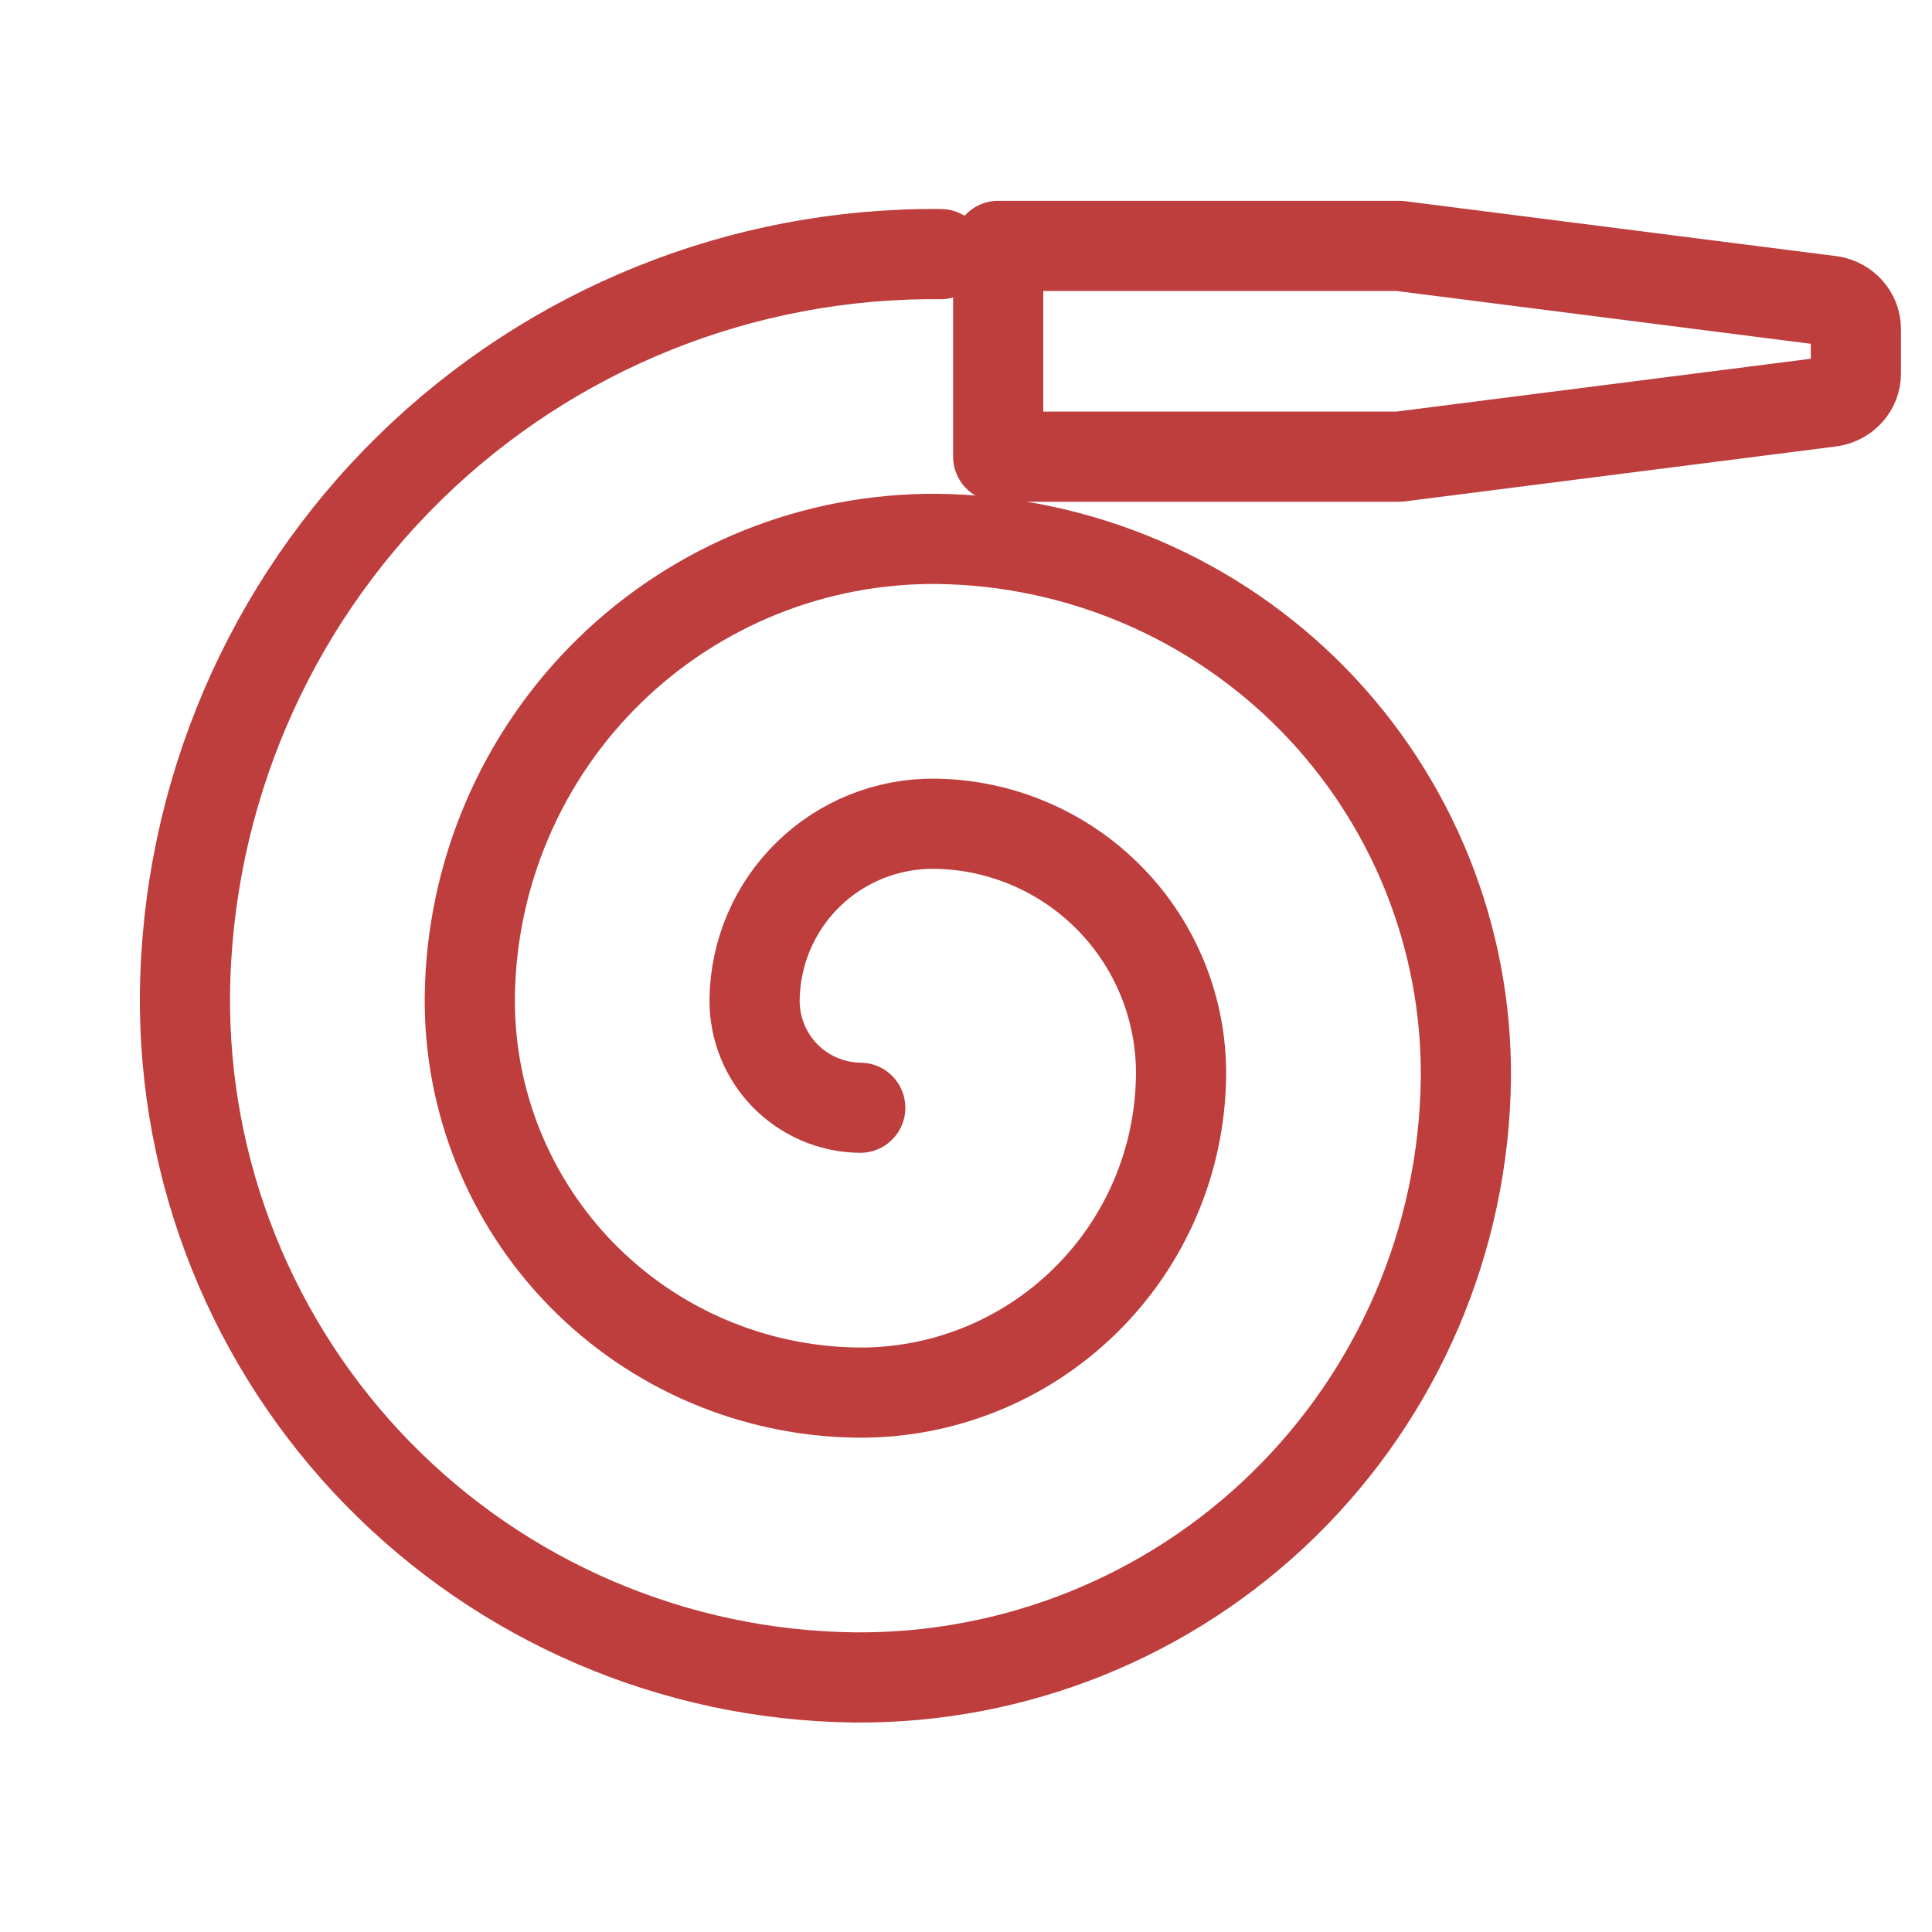 <svg width="30" height="30" viewBox="0 0 30 30" fill="none" xmlns="http://www.w3.org/2000/svg">
<path d="M28.818 5.109V5.8C28.818 6.018 28.654 6.2 28.436 6.236L21.727 7.091H15.5V3.818H21.727L28.436 4.673C28.654 4.709 28.818 4.891 28.818 5.109Z" stroke="#BE3D3D" stroke-width="1.4" stroke-miterlimit="10" stroke-linecap="round" stroke-linejoin="round"/>
<path d="M13.358 17.201C12.918 17.197 12.498 17.017 12.19 16.703C11.883 16.388 11.713 15.965 11.717 15.525C11.721 15.162 11.797 14.803 11.939 14.469C12.082 14.135 12.289 13.833 12.549 13.579C12.808 13.325 13.115 13.125 13.452 12.99C13.789 12.855 14.149 12.787 14.512 12.791C15.538 12.802 16.518 13.221 17.236 13.955C17.953 14.688 18.35 15.677 18.339 16.703C18.325 18.023 17.786 19.283 16.843 20.205C15.9 21.128 14.629 21.639 13.309 21.624C11.697 21.604 10.158 20.946 9.031 19.794C7.903 18.641 7.279 17.088 7.295 15.476C7.318 13.571 8.096 11.752 9.458 10.42C10.82 9.088 12.655 8.35 14.56 8.368C16.759 8.395 18.857 9.293 20.395 10.864C21.932 12.436 22.783 14.553 22.762 16.752C22.732 19.244 21.714 21.622 19.933 23.364C18.152 25.107 15.752 26.071 13.26 26.047C10.476 26.013 7.818 24.876 5.87 22.885C3.923 20.894 2.845 18.212 2.872 15.427C2.909 12.35 4.166 9.412 6.366 7.26C8.567 5.107 11.531 3.915 14.609 3.946" stroke="#BE3D3D" stroke-width="1.4" stroke-linecap="round"/>
</svg>

